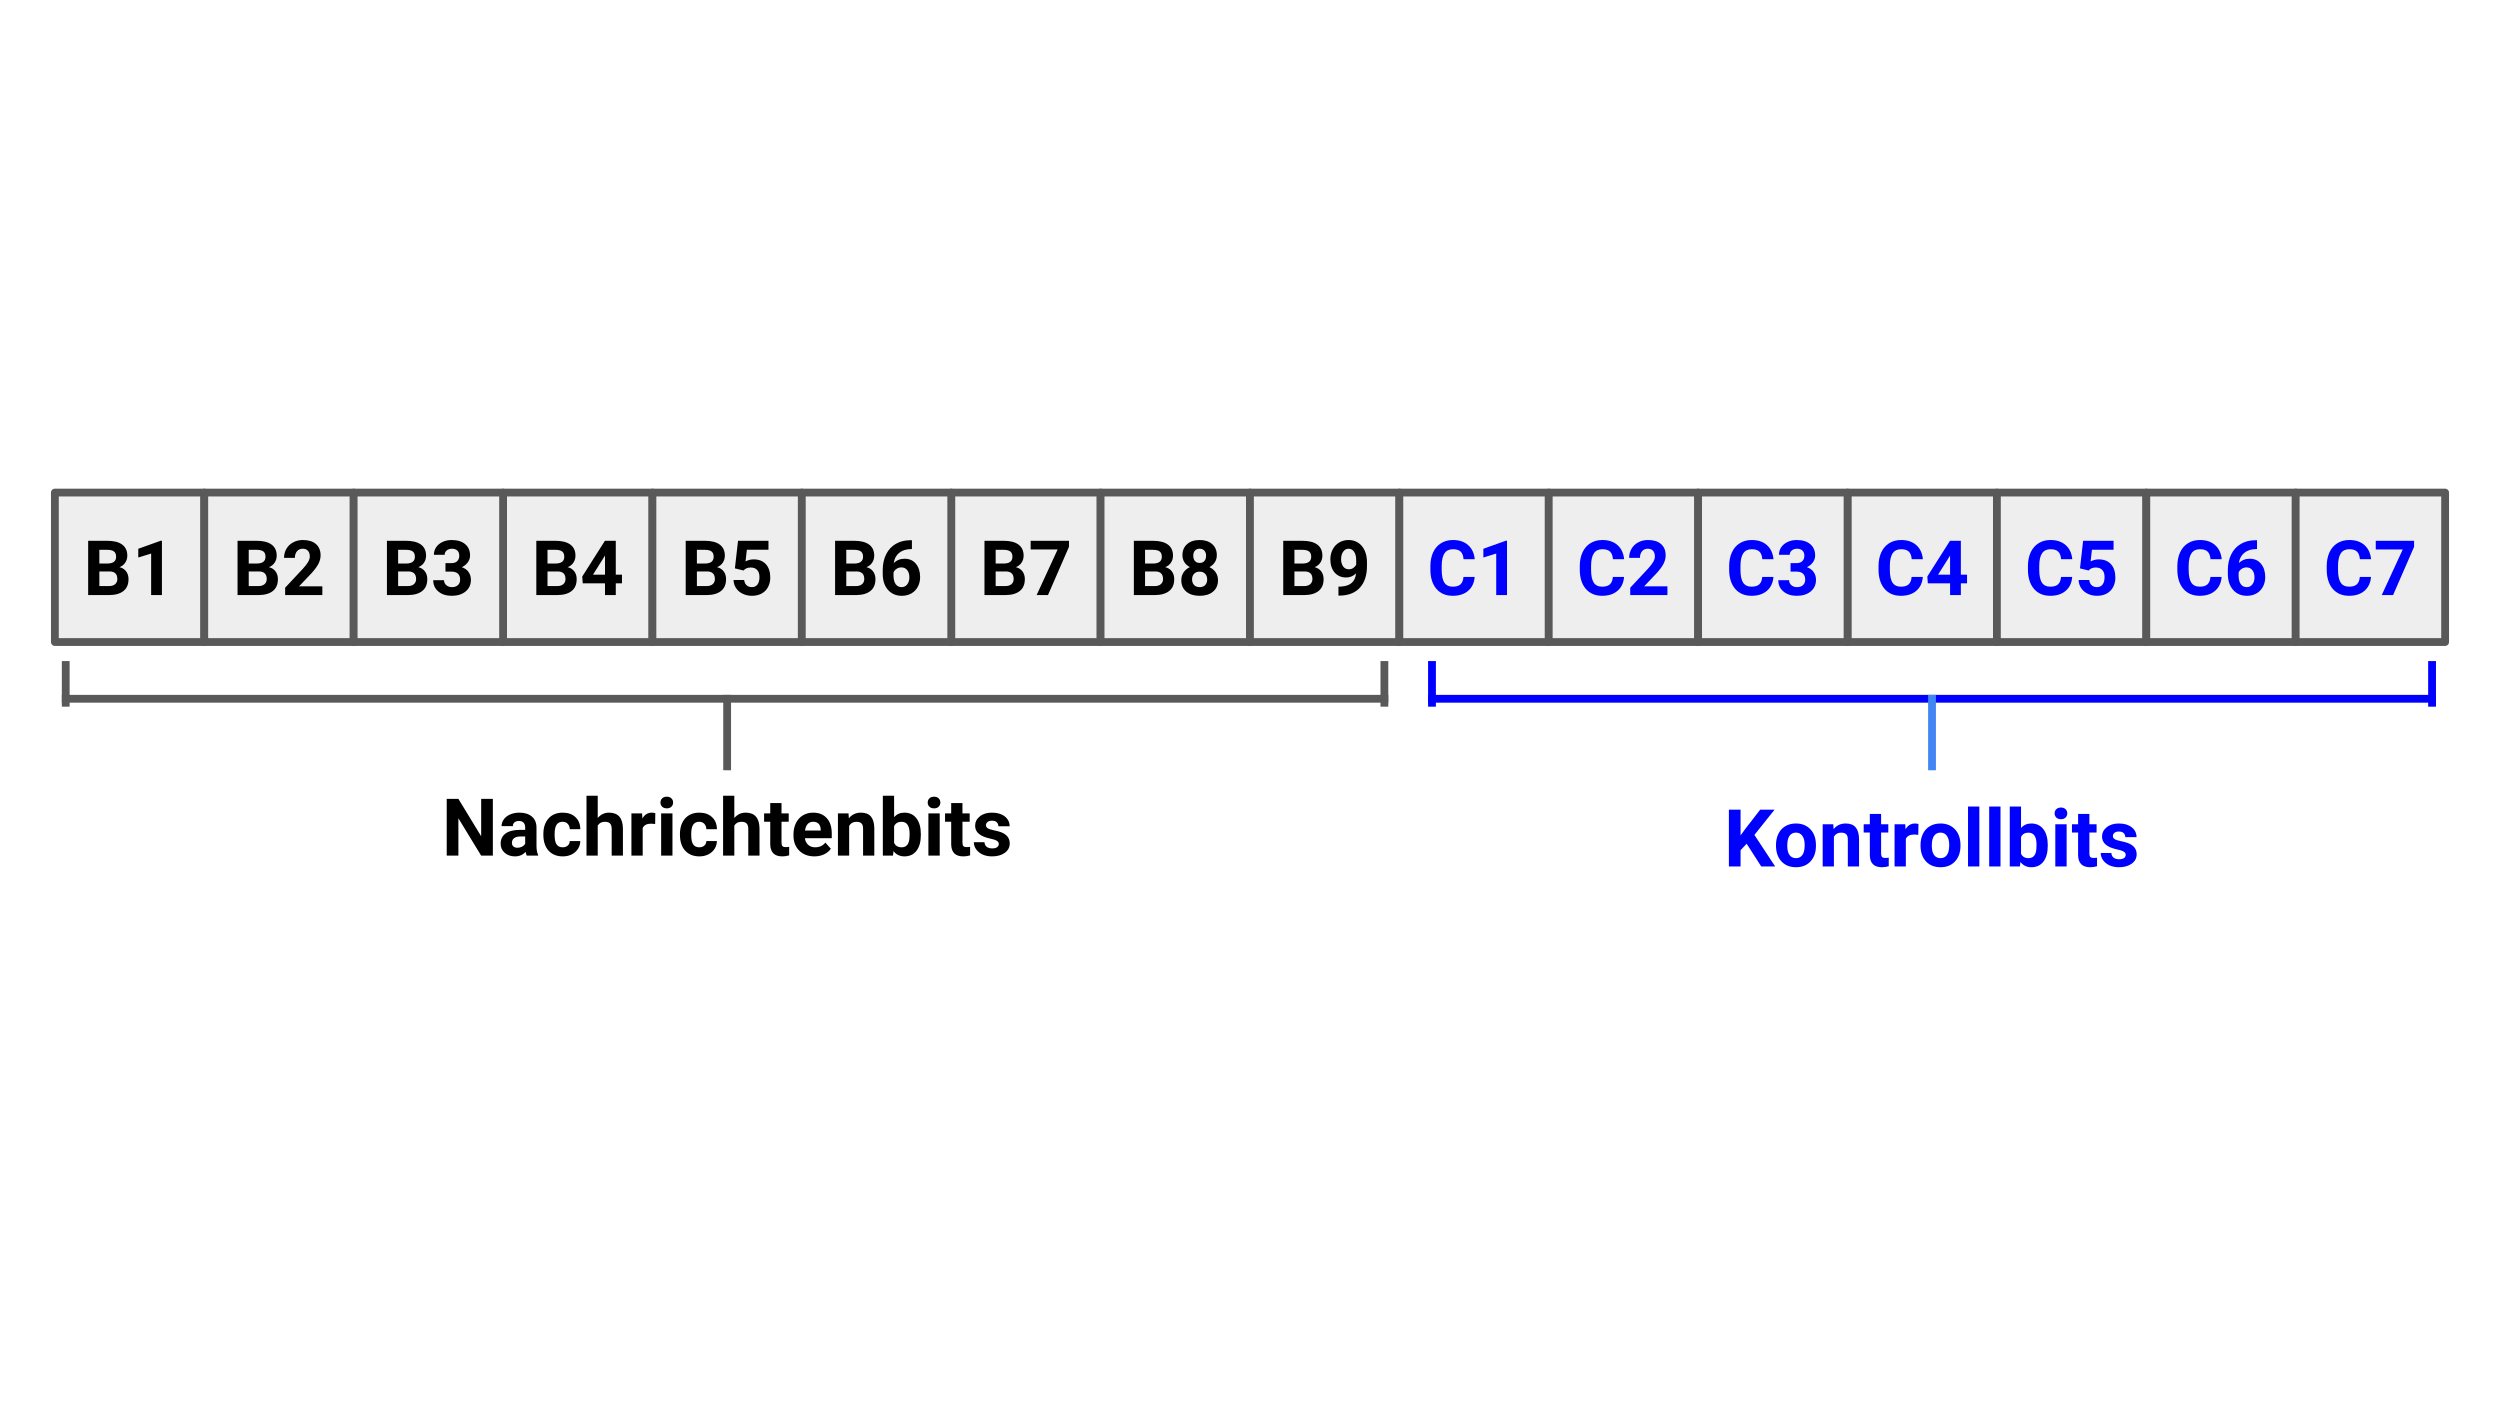 <svg version="1.1" viewBox="0.0 0.0 960.0 540.0" fill="none" stroke="none" stroke-linecap="square" stroke-miterlimit="10" xmlns:xlink="http://www.w3.org/1999/xlink" xmlns="http://www.w3.org/2000/svg"><rect x="0.0" y="0.0" width="960.0" height="540.0" fill="#333333" stroke="none"/><clipPath id="g11f249283fe_0_42.0"><path d="m0 0l960.0 0l0 540.0l-960.0 0l0 -540.0z" clip-rule="nonzero"/></clipPath><g clip-path="url(#g11f249283fe_0_42.0)"><path fill="#ffffff" d="m0 0l960.0 0l0 540.0l-960.0 0z" fill-rule="evenodd"/><path fill="#eeeeee" d="m709.438 189.154l57.386 0l0 57.386l-57.386 0z" fill-rule="evenodd"/><path stroke="#595959" stroke-width="3.0" stroke-linejoin="round" stroke-linecap="butt" d="m709.438 189.154l57.386 0l0 57.386l-57.386 0z" fill-rule="evenodd"/><path fill="#0000ff" d="m738.358 221.554q-0.25 3.375 -2.5 5.312q-2.234 1.922 -5.891 1.922q-4.016 0 -6.312 -2.688q-2.297 -2.703 -2.297 -7.422l0 -1.266q0 -3.016 1.047 -5.297q1.062 -2.297 3.031 -3.516q1.984 -1.234 4.578 -1.234q3.609 0 5.812 1.938q2.219 1.938 2.562 5.422l-4.297 0q-0.156 -2.016 -1.125 -2.922q-0.969 -0.906 -2.953 -0.906q-2.141 0 -3.219 1.547q-1.062 1.531 -1.094 4.766l0 1.578q0 3.375 1.016 4.938q1.031 1.562 3.25 1.562q1.984 0 2.969 -0.906q0.984 -0.922 1.125 -2.828l4.297 0zm14.611 -0.891l2.375 0l0 3.328l-2.375 0l0 4.516l-4.141 0l0 -4.516l-8.547 0l-0.188 -2.609l8.703 -13.719l4.172 0l0 13.0zm-8.75 0l4.609 0l0 -7.359l-0.266 0.469l-4.344 6.891z" fill-rule="nonzero"/><path fill="#eeeeee" d="m21.072 189.154l57.386 0l0 57.386l-57.386 0z" fill-rule="evenodd"/><path stroke="#595959" stroke-width="3.0" stroke-linejoin="round" stroke-linecap="butt" d="m21.072 189.154l57.386 0l0 57.386l-57.386 0z" fill-rule="evenodd"/><path fill="#000000" d="m33.853 228.507l0 -20.844l7.312 0q3.781 0 5.75 1.453q1.969 1.453 1.969 4.25q0 1.531 -0.797 2.703q-0.781 1.172 -2.188 1.719q1.609 0.391 2.531 1.609q0.922 1.219 0.922 2.984q0 3.0 -1.922 4.547q-1.922 1.547 -5.469 1.578l-8.109 0zm4.297 -9.078l0 5.625l3.688 0q1.516 0 2.359 -0.719q0.859 -0.719 0.859 -2.0q0 -2.859 -2.969 -2.906l-3.938 0zm0 -3.031l3.188 0q3.25 -0.062 3.25 -2.594q0 -1.422 -0.828 -2.047q-0.828 -0.625 -2.594 -0.625l-3.016 0l0 5.266zm24.029 12.109l-4.141 0l0 -15.953l-4.938 1.531l0 -3.359l8.641 -3.094l0.438 0l0 20.875z" fill-rule="nonzero"/><path fill="#eeeeee" d="m193.164 189.154l57.386 0l0 57.386l-57.386 0z" fill-rule="evenodd"/><path stroke="#595959" stroke-width="3.0" stroke-linejoin="round" stroke-linecap="butt" d="m193.164 189.154l57.386 0l0 57.386l-57.386 0z" fill-rule="evenodd"/><path fill="#000000" d="m205.945 228.507l0 -20.844l7.312 0q3.781 0 5.75 1.453q1.969 1.453 1.969 4.25q0 1.531 -0.797 2.703q-0.781 1.172 -2.188 1.719q1.609 0.391 2.531 1.609q0.922 1.219 0.922 2.984q0 3.0 -1.922 4.547q-1.922 1.547 -5.469 1.578l-8.109 0zm4.297 -9.078l0 5.625l3.688 0q1.516 0 2.359 -0.719q0.859 -0.719 0.859 -2.0q0 -2.859 -2.969 -2.906l-3.938 0zm0 -3.031l3.188 0q3.25 -0.062 3.25 -2.594q0 -1.422 -0.828 -2.047q-0.828 -0.625 -2.594 -0.625l-3.016 0l0 5.266zm26.217 4.266l2.375 0l0 3.328l-2.375 0l0 4.516l-4.141 0l0 -4.516l-8.547 0l-0.188 -2.609l8.703 -13.719l4.172 0l0 13.0zm-8.75 0l4.609 0l0 -7.359l-0.266 0.469l-4.344 6.891z" fill-rule="nonzero"/><path fill="#eeeeee" d="m365.256 189.154l57.386 0l0 57.386l-57.386 0z" fill-rule="evenodd"/><path stroke="#595959" stroke-width="3.0" stroke-linejoin="round" stroke-linecap="butt" d="m365.256 189.154l57.386 0l0 57.386l-57.386 0z" fill-rule="evenodd"/><path fill="#000000" d="m378.037 228.507l0 -20.844l7.312 0q3.781 0 5.75 1.453q1.969 1.453 1.969 4.25q0 1.531 -0.797 2.703q-0.781 1.172 -2.188 1.719q1.609 0.391 2.531 1.609q0.922 1.219 0.922 2.984q0 3.0 -1.922 4.547q-1.922 1.547 -5.469 1.578l-8.109 0zm4.297 -9.078l0 5.625l3.688 0q1.516 0 2.359 -0.719q0.859 -0.719 0.859 -2.0q0 -2.859 -2.969 -2.906l-3.938 0zm0 -3.031l3.188 0q3.25 -0.062 3.25 -2.594q0 -1.422 -0.828 -2.047q-0.828 -0.625 -2.594 -0.625l-3.016 0l0 5.266zm28.154 -6.422l-8.062 18.531l-4.359 0l8.062 -17.5l-10.359 0l0 -3.344l14.719 0l0 2.312z" fill-rule="nonzero"/><path fill="#eeeeee" d="m766.809 189.154l57.386 0l0 57.386l-57.386 0z" fill-rule="evenodd"/><path stroke="#595959" stroke-width="3.0" stroke-linejoin="round" stroke-linecap="butt" d="m766.809 189.154l57.386 0l0 57.386l-57.386 0z" fill-rule="evenodd"/><path fill="#0000ff" d="m795.729 221.554q-0.25 3.375 -2.5 5.312q-2.234 1.922 -5.891 1.922q-4.016 0 -6.312 -2.688q-2.297 -2.703 -2.297 -7.422l0 -1.266q0 -3.016 1.047 -5.297q1.062 -2.297 3.031 -3.516q1.984 -1.234 4.578 -1.234q3.609 0 5.812 1.938q2.219 1.938 2.562 5.422l-4.297 0q-0.156 -2.016 -1.125 -2.922q-0.969 -0.906 -2.953 -0.906q-2.141 0 -3.219 1.547q-1.062 1.531 -1.094 4.766l0 1.578q0 3.375 1.016 4.938q1.031 1.562 3.25 1.562q1.984 0 2.969 -0.906q0.984 -0.922 1.125 -2.828l4.297 0zm2.986 -3.297l1.203 -10.594l11.688 0l0 3.438l-8.297 0l-0.516 4.484q1.484 -0.781 3.141 -0.781q2.984 0 4.672 1.844q1.688 1.844 1.688 5.172q0 2.016 -0.859 3.625q-0.844 1.594 -2.438 2.469q-1.594 0.875 -3.75 0.875q-1.891 0 -3.516 -0.766q-1.609 -0.766 -2.547 -2.156q-0.938 -1.391 -1.0 -3.156l4.094 0q0.141 1.297 0.922 2.031q0.781 0.719 2.031 0.719q1.406 0 2.156 -1.0q0.766 -1.016 0.766 -2.875q0 -1.766 -0.875 -2.703q-0.875 -0.953 -2.469 -0.953q-1.484 0 -2.391 0.766l-0.406 0.375l-3.297 -0.812z" fill-rule="nonzero"/><path fill="#eeeeee" d="m78.437 189.154l57.386 0l0 57.386l-57.386 0z" fill-rule="evenodd"/><path stroke="#595959" stroke-width="3.0" stroke-linejoin="round" stroke-linecap="butt" d="m78.437 189.154l57.386 0l0 57.386l-57.386 0z" fill-rule="evenodd"/><path fill="#000000" d="m91.218 228.507l0 -20.844l7.312 0q3.781 0 5.75 1.453q1.969 1.453 1.969 4.25q0 1.531 -0.797 2.703q-0.781 1.172 -2.188 1.719q1.609 0.391 2.531 1.609q0.922 1.219 0.922 2.984q0 3.0 -1.922 4.547q-1.922 1.547 -5.469 1.578l-8.109 0zm4.297 -9.078l0 5.625l3.688 0q1.516 0 2.359 -0.719q0.859 -0.719 0.859 -2.0q0 -2.859 -2.969 -2.906l-3.938 0zm0 -3.031l3.188 0q3.25 -0.062 3.25 -2.594q0 -1.422 -0.828 -2.047q-0.828 -0.625 -2.594 -0.625l-3.016 0l0 5.266zm28.264 12.109l-14.281 0l0 -2.828l6.734 -7.203q1.391 -1.516 2.062 -2.641q0.672 -1.141 0.672 -2.156q0 -1.375 -0.703 -2.172q-0.703 -0.797 -2.016 -0.797q-1.391 0 -2.203 0.969q-0.812 0.969 -0.812 2.531l-4.156 0q0 -1.906 0.906 -3.469q0.922 -1.578 2.578 -2.469q1.656 -0.906 3.766 -0.906q3.219 0 5.0 1.547q1.781 1.547 1.781 4.375q0 1.547 -0.797 3.156q-0.797 1.594 -2.75 3.734l-4.734 4.984l8.953 0l0 3.344z" fill-rule="nonzero"/><path fill="#eeeeee" d="m250.529 189.154l57.386 0l0 57.386l-57.386 0z" fill-rule="evenodd"/><path stroke="#595959" stroke-width="3.0" stroke-linejoin="round" stroke-linecap="butt" d="m250.529 189.154l57.386 0l0 57.386l-57.386 0z" fill-rule="evenodd"/><path fill="#000000" d="m263.31 228.507l0 -20.844l7.312 0q3.781 0 5.75 1.453q1.969 1.453 1.969 4.25q0 1.531 -0.797 2.703q-0.781 1.172 -2.188 1.719q1.609 0.391 2.531 1.609q0.922 1.219 0.922 2.984q0 3.0 -1.922 4.547q-1.922 1.547 -5.469 1.578l-8.109 0zm4.297 -9.078l0 5.625l3.688 0q1.516 0 2.359 -0.719q0.859 -0.719 0.859 -2.0q0 -2.859 -2.969 -2.906l-3.938 0zm0 -3.031l3.188 0q3.25 -0.062 3.25 -2.594q0 -1.422 -0.828 -2.047q-0.828 -0.625 -2.594 -0.625l-3.016 0l0 5.266zm14.592 1.859l1.203 -10.594l11.688 0l0 3.438l-8.297 0l-0.516 4.484q1.484 -0.781 3.141 -0.781q2.984 0 4.672 1.844q1.688 1.844 1.688 5.172q0 2.016 -0.859 3.625q-0.844 1.594 -2.438 2.469q-1.594 0.875 -3.75 0.875q-1.891 0 -3.516 -0.766q-1.609 -0.766 -2.547 -2.156q-0.938 -1.391 -1.0 -3.156l4.094 0q0.141 1.297 0.922 2.031q0.781 0.719 2.031 0.719q1.406 0 2.156 -1.0q0.766 -1.016 0.766 -2.875q0 -1.766 -0.875 -2.703q-0.875 -0.953 -2.469 -0.953q-1.484 0 -2.391 0.766l-0.406 0.375l-3.297 -0.812z" fill-rule="nonzero"/><path fill="#eeeeee" d="m422.621 189.155l57.386 0l0 57.386l-57.386 0z" fill-rule="evenodd"/><path stroke="#595959" stroke-width="3.0" stroke-linejoin="round" stroke-linecap="butt" d="m422.621 189.155l57.386 0l0 57.386l-57.386 0z" fill-rule="evenodd"/><path fill="#000000" d="m435.402 228.507l0 -20.844l7.312 0q3.781 0 5.75 1.453q1.969 1.453 1.969 4.25q0 1.531 -0.797 2.703q-0.781 1.172 -2.188 1.719q1.609 0.391 2.531 1.609q0.922 1.219 0.922 2.984q0 3.0 -1.922 4.547q-1.922 1.547 -5.469 1.578l-8.109 0zm4.297 -9.078l0 5.625l3.688 0q1.516 0 2.359 -0.719q0.859 -0.719 0.859 -2.0q0 -2.859 -2.969 -2.906l-3.938 0zm0 -3.031l3.188 0q3.25 -0.062 3.25 -2.594q0 -1.422 -0.828 -2.047q-0.828 -0.625 -2.594 -0.625l-3.016 0l0 5.266zm27.56 -3.203q0 1.516 -0.766 2.703q-0.75 1.172 -2.078 1.875q1.516 0.719 2.406 2.0q0.891 1.281 0.891 3.016q0 2.781 -1.891 4.391q-1.891 1.609 -5.141 1.609q-3.25 0 -5.156 -1.609q-1.906 -1.625 -1.906 -4.391q0 -1.734 0.891 -3.016q0.891 -1.297 2.391 -2.0q-1.328 -0.703 -2.094 -1.875q-0.75 -1.188 -0.75 -2.703q0 -2.656 1.781 -4.234q1.781 -1.594 4.828 -1.594q3.031 0 4.812 1.578q1.781 1.562 1.781 4.25zm-3.703 9.297q0 -1.359 -0.797 -2.172q-0.781 -0.812 -2.109 -0.812q-1.312 0 -2.109 0.812q-0.781 0.797 -0.781 2.172q0 1.328 0.766 2.156q0.781 0.812 2.156 0.812q1.344 0 2.109 -0.781q0.766 -0.797 0.766 -2.188zm-0.422 -9.094q0 -1.219 -0.656 -1.953q-0.641 -0.734 -1.812 -0.734q-1.156 0 -1.812 0.719q-0.641 0.703 -0.641 1.969q0 1.25 0.641 2.016q0.656 0.75 1.828 0.75q1.172 0 1.812 -0.75q0.641 -0.766 0.641 -2.016z" fill-rule="nonzero"/><path fill="#eeeeee" d="m824.181 189.154l57.386 0l0 57.386l-57.386 0z" fill-rule="evenodd"/><path stroke="#595959" stroke-width="3.0" stroke-linejoin="round" stroke-linecap="butt" d="m824.181 189.154l57.386 0l0 57.386l-57.386 0z" fill-rule="evenodd"/><path fill="#0000ff" d="m853.1 221.554q-0.25 3.375 -2.5 5.312q-2.234 1.922 -5.891 1.922q-4.016 0 -6.312 -2.688q-2.297 -2.703 -2.297 -7.422l0 -1.266q0 -3.016 1.047 -5.297q1.062 -2.297 3.031 -3.516q1.984 -1.234 4.578 -1.234q3.609 0 5.812 1.938q2.219 1.938 2.562 5.422l-4.297 0q-0.156 -2.016 -1.125 -2.922q-0.969 -0.906 -2.953 -0.906q-2.141 0 -3.219 1.547q-1.062 1.531 -1.094 4.766l0 1.578q0 3.375 1.016 4.938q1.031 1.562 3.25 1.562q1.984 0 2.969 -0.906q0.984 -0.922 1.125 -2.828l4.297 0zm13.596 -14.109l0 3.406l-0.391 0q-2.812 0.047 -4.531 1.469q-1.703 1.406 -2.047 3.922q1.656 -1.688 4.188 -1.688q2.734 0 4.328 1.953q1.609 1.953 1.609 5.125q0 2.031 -0.891 3.688q-0.875 1.641 -2.484 2.562q-1.609 0.906 -3.641 0.906q-3.297 0 -5.328 -2.281q-2.016 -2.297 -2.016 -6.125l0 -1.484q0 -3.391 1.281 -5.984q1.281 -2.609 3.672 -4.031q2.406 -1.422 5.562 -1.438l0.688 0zm-4.031 10.438q-1.0 0 -1.828 0.531q-0.812 0.516 -1.203 1.375l0 1.266q0 2.062 0.812 3.234q0.828 1.172 2.297 1.172q1.344 0 2.156 -1.047q0.828 -1.062 0.828 -2.734q0 -1.703 -0.828 -2.75q-0.828 -1.047 -2.234 -1.047z" fill-rule="nonzero"/><path fill="#eeeeee" d="m135.801 189.155l57.386 0l0 57.386l-57.386 0z" fill-rule="evenodd"/><path stroke="#595959" stroke-width="3.0" stroke-linejoin="round" stroke-linecap="butt" d="m135.801 189.155l57.386 0l0 57.386l-57.386 0z" fill-rule="evenodd"/><path fill="#000000" d="m148.581 228.507l0 -20.844l7.312 0q3.781 0 5.75 1.453q1.969 1.453 1.969 4.25q0 1.531 -0.797 2.703q-0.781 1.172 -2.188 1.719q1.609 0.391 2.531 1.609q0.922 1.219 0.922 2.984q0 3.0 -1.922 4.547q-1.922 1.547 -5.469 1.578l-8.109 0zm4.297 -9.078l0 5.625l3.688 0q1.516 0 2.359 -0.719q0.859 -0.719 0.859 -2.0q0 -2.859 -2.969 -2.906l-3.938 0zm0 -3.031l3.188 0q3.25 -0.062 3.25 -2.594q0 -1.422 -0.828 -2.047q-0.828 -0.625 -2.594 -0.625l-3.016 0l0 5.266zm18.185 -0.156l2.203 0q1.578 0 2.328 -0.781q0.766 -0.781 0.766 -2.094q0 -1.25 -0.75 -1.953q-0.75 -0.703 -2.062 -0.703q-1.188 0 -2.0 0.656q-0.797 0.641 -0.797 1.688l-4.141 0q0 -1.625 0.875 -2.922q0.891 -1.297 2.469 -2.031q1.578 -0.734 3.484 -0.734q3.312 0 5.188 1.594q1.875 1.578 1.875 4.359q0 1.422 -0.875 2.625q-0.875 1.203 -2.281 1.844q1.75 0.641 2.609 1.906q0.875 1.25 0.875 2.969q0 2.781 -2.031 4.453q-2.016 1.672 -5.359 1.672q-3.109 0 -5.094 -1.641q-1.984 -1.641 -1.984 -4.359l4.141 0q0 1.172 0.875 1.922q0.875 0.75 2.172 0.75q1.469 0 2.297 -0.781q0.844 -0.781 0.844 -2.078q0 -3.109 -3.438 -3.109l-2.188 0l0 -3.25z" fill-rule="nonzero"/><path fill="#eeeeee" d="m307.893 189.154l57.386 0l0 57.386l-57.386 0z" fill-rule="evenodd"/><path stroke="#595959" stroke-width="3.0" stroke-linejoin="round" stroke-linecap="butt" d="m307.893 189.154l57.386 0l0 57.386l-57.386 0z" fill-rule="evenodd"/><path fill="#000000" d="m320.673 228.507l0 -20.844l7.312 0q3.781 0 5.75 1.453q1.969 1.453 1.969 4.25q0 1.531 -0.797 2.703q-0.781 1.172 -2.188 1.719q1.609 0.391 2.531 1.609q0.922 1.219 0.922 2.984q0 3.0 -1.922 4.547q-1.922 1.547 -5.469 1.578l-8.109 0zm4.297 -9.078l0 5.625l3.688 0q1.516 0 2.359 -0.719q0.859 -0.719 0.859 -2.0q0 -2.859 -2.969 -2.906l-3.938 0zm0 -3.031l3.188 0q3.25 -0.062 3.25 -2.594q0 -1.422 -0.828 -2.047q-0.828 -0.625 -2.594 -0.625l-3.016 0l0 5.266zm25.201 -8.953l0 3.406l-0.391 0q-2.812 0.047 -4.531 1.469q-1.703 1.406 -2.047 3.922q1.656 -1.688 4.188 -1.688q2.734 0 4.328 1.953q1.609 1.953 1.609 5.125q0 2.031 -0.891 3.688q-0.875 1.641 -2.484 2.562q-1.609 0.906 -3.641 0.906q-3.297 0 -5.328 -2.281q-2.016 -2.297 -2.016 -6.125l0 -1.484q0 -3.391 1.281 -5.984q1.281 -2.609 3.672 -4.031q2.406 -1.422 5.562 -1.438l0.688 0zm-4.031 10.438q-1.0 0 -1.828 0.531q-0.812 0.516 -1.203 1.375l0 1.266q0 2.062 0.812 3.234q0.828 1.172 2.297 1.172q1.344 0 2.156 -1.047q0.828 -1.062 0.828 -2.734q0 -1.703 -0.828 -2.75q-0.828 -1.047 -2.234 -1.047z" fill-rule="nonzero"/><path fill="#eeeeee" d="m479.985 189.155l57.386 0l0 57.386l-57.386 0z" fill-rule="evenodd"/><path stroke="#595959" stroke-width="3.0" stroke-linejoin="round" stroke-linecap="butt" d="m479.985 189.155l57.386 0l0 57.386l-57.386 0z" fill-rule="evenodd"/><path fill="#000000" d="m492.765 228.507l0 -20.844l7.312 0q3.781 0 5.75 1.453q1.969 1.453 1.969 4.25q0 1.531 -0.797 2.703q-0.781 1.172 -2.188 1.719q1.609 0.391 2.531 1.609q0.922 1.219 0.922 2.984q0 3.0 -1.922 4.547q-1.922 1.547 -5.469 1.578l-8.109 0zm4.297 -9.078l0 5.625l3.688 0q1.516 0 2.359 -0.719q0.859 -0.719 0.859 -2.0q0 -2.859 -2.969 -2.906l-3.938 0zm0 -3.031l3.188 0q3.25 -0.062 3.25 -2.594q0 -1.422 -0.828 -2.047q-0.828 -0.625 -2.594 -0.625l-3.016 0l0 5.266zm23.654 3.781q-1.609 1.578 -3.781 1.578q-2.766 0 -4.422 -1.891q-1.656 -1.906 -1.656 -5.125q0 -2.047 0.891 -3.75q0.891 -1.719 2.5 -2.672q1.609 -0.953 3.609 -0.953q2.062 0 3.656 1.031q1.609 1.031 2.5 2.969q0.891 1.938 0.906 4.422l0 1.531q0 5.219 -2.594 8.203q-2.594 2.969 -7.344 3.172l-1.016 0.016l0 -3.453l0.906 -0.016q5.406 -0.25 5.844 -5.062zm-2.766 -1.578q1.016 0 1.734 -0.516q0.719 -0.516 1.094 -1.25l0 -1.703q0 -2.109 -0.812 -3.266q-0.797 -1.156 -2.141 -1.156q-1.25 0 -2.047 1.141q-0.797 1.141 -0.797 2.844q0 1.719 0.781 2.812q0.781 1.094 2.188 1.094z" fill-rule="nonzero"/><path fill="#eeeeee" d="m881.542 189.153l57.386 0l0 57.386l-57.386 0z" fill-rule="evenodd"/><path stroke="#595959" stroke-width="3.0" stroke-linejoin="round" stroke-linecap="butt" d="m881.542 189.153l57.386 0l0 57.386l-57.386 0z" fill-rule="evenodd"/><path fill="#0000ff" d="m910.461 221.552q-0.25 3.375 -2.5 5.312q-2.234 1.922 -5.891 1.922q-4.016 0 -6.312 -2.688q-2.297 -2.703 -2.297 -7.422l0 -1.266q0 -3.016 1.047 -5.297q1.062 -2.297 3.031 -3.516q1.984 -1.234 4.578 -1.234q3.609 0 5.812 1.938q2.219 1.938 2.562 5.422l-4.297 0q-0.156 -2.016 -1.125 -2.922q-0.969 -0.906 -2.953 -0.906q-2.141 0 -3.219 1.547q-1.062 1.531 -1.094 4.766l0 1.578q0 3.375 1.016 4.938q1.031 1.562 3.25 1.562q1.984 0 2.969 -0.906q0.984 -0.922 1.125 -2.828l4.297 0zm16.549 -11.578l-8.062 18.531l-4.359 0l8.062 -17.5l-10.359 0l0 -3.344l14.719 0l0 2.312z" fill-rule="nonzero"/><path fill="#eeeeee" d="m537.348 189.155l57.386 0l0 57.386l-57.386 0z" fill-rule="evenodd"/><path stroke="#595959" stroke-width="3.0" stroke-linejoin="round" stroke-linecap="butt" d="m537.348 189.155l57.386 0l0 57.386l-57.386 0z" fill-rule="evenodd"/><path fill="#0000ff" d="m566.268 221.555q-0.25 3.375 -2.5 5.312q-2.234 1.922 -5.891 1.922q-4.016 0 -6.312 -2.688q-2.297 -2.703 -2.297 -7.422l0 -1.266q0 -3.016 1.047 -5.297q1.062 -2.297 3.031 -3.516q1.984 -1.234 4.578 -1.234q3.609 0 5.812 1.938q2.219 1.938 2.562 5.422l-4.297 0q-0.156 -2.016 -1.125 -2.922q-0.969 -0.906 -2.953 -0.906q-2.141 0 -3.219 1.547q-1.062 1.531 -1.094 4.766l0 1.578q0 3.375 1.016 4.938q1.031 1.562 3.25 1.562q1.984 0 2.969 -0.906q0.984 -0.922 1.125 -2.828l4.297 0zm12.424 6.953l-4.141 0l0 -15.953l-4.938 1.531l0 -3.359l8.641 -3.094l0.438 0l0 20.875z" fill-rule="nonzero"/><path fill="#eeeeee" d="m594.712 189.153l57.386 0l0 57.386l-57.386 0z" fill-rule="evenodd"/><path stroke="#595959" stroke-width="3.0" stroke-linejoin="round" stroke-linecap="butt" d="m594.712 189.153l57.386 0l0 57.386l-57.386 0z" fill-rule="evenodd"/><path fill="#0000ff" d="m623.632 221.553q-0.25 3.375 -2.5 5.312q-2.234 1.922 -5.891 1.922q-4.016 0 -6.312 -2.688q-2.297 -2.703 -2.297 -7.422l0 -1.266q0 -3.016 1.047 -5.297q1.062 -2.297 3.031 -3.516q1.984 -1.234 4.578 -1.234q3.609 0 5.812 1.938q2.219 1.938 2.562 5.422l-4.297 0q-0.156 -2.016 -1.125 -2.922q-0.969 -0.906 -2.953 -0.906q-2.141 0 -3.219 1.547q-1.062 1.531 -1.094 4.766l0 1.578q0 3.375 1.016 4.938q1.031 1.562 3.25 1.562q1.984 0 2.969 -0.906q0.984 -0.922 1.125 -2.828l4.297 0zm16.658 6.953l-14.281 0l0 -2.828l6.734 -7.203q1.391 -1.516 2.062 -2.641q0.672 -1.141 0.672 -2.156q0 -1.375 -0.703 -2.172q-0.703 -0.797 -2.016 -0.797q-1.391 0 -2.203 0.969q-0.812 0.969 -0.812 2.531l-4.156 0q0 -1.906 0.906 -3.469q0.922 -1.578 2.578 -2.469q1.656 -0.906 3.766 -0.906q3.219 0 5.0 1.547q1.781 1.547 1.781 4.375q0 1.547 -0.797 3.156q-0.797 1.594 -2.75 3.734l-4.734 4.984l8.953 0l0 3.344z" fill-rule="nonzero"/><path fill="#eeeeee" d="m652.076 189.155l57.386 0l0 57.386l-57.386 0z" fill-rule="evenodd"/><path stroke="#595959" stroke-width="3.0" stroke-linejoin="round" stroke-linecap="butt" d="m652.076 189.155l57.386 0l0 57.386l-57.386 0z" fill-rule="evenodd"/><path fill="#0000ff" d="m680.996 221.555q-0.25 3.375 -2.5 5.312q-2.234 1.922 -5.891 1.922q-4.016 0 -6.312 -2.688q-2.297 -2.703 -2.297 -7.422l0 -1.266q0 -3.016 1.047 -5.297q1.062 -2.297 3.031 -3.516q1.984 -1.234 4.578 -1.234q3.609 0 5.812 1.938q2.219 1.938 2.562 5.422l-4.297 0q-0.156 -2.016 -1.125 -2.922q-0.969 -0.906 -2.953 -0.906q-2.141 0 -3.219 1.547q-1.062 1.531 -1.094 4.766l0 1.578q0 3.375 1.016 4.938q1.031 1.562 3.25 1.562q1.984 0 2.969 -0.906q0.984 -0.922 1.125 -2.828l4.297 0zm6.58 -5.312l2.203 0q1.578 0 2.328 -0.781q0.766 -0.781 0.766 -2.094q0 -1.25 -0.75 -1.953q-0.75 -0.703 -2.062 -0.703q-1.188 0 -2.0 0.656q-0.797 0.641 -0.797 1.688l-4.141 0q0 -1.625 0.875 -2.922q0.891 -1.297 2.469 -2.031q1.578 -0.734 3.484 -0.734q3.312 0 5.188 1.594q1.875 1.578 1.875 4.359q0 1.422 -0.875 2.625q-0.875 1.203 -2.281 1.844q1.75 0.641 2.609 1.906q0.875 1.25 0.875 2.969q0 2.781 -2.031 4.453q-2.016 1.672 -5.359 1.672q-3.109 0 -5.094 -1.641q-1.984 -1.641 -1.984 -4.359l4.141 0q0 1.172 0.875 1.922q0.875 0.75 2.172 0.75q1.469 0 2.297 -0.781q0.844 -0.781 0.844 -2.078q0 -3.109 -3.438 -3.109l-2.188 0l0 -3.25z" fill-rule="nonzero"/><path fill="#000000" fill-opacity="0.0" d="m126.468 290.115l305.512 0l0 56.567l-305.512 0z" fill-rule="evenodd"/><path fill="#000000" d="m189.256 328.555l-4.5 0l-8.734 -14.344l0 14.344l-4.484 0l0 -21.797l4.484 0l8.75 14.375l0 -14.375l4.484 0l0 21.797zm13.02 0q-0.297 -0.578 -0.438 -1.453q-1.562 1.75 -4.078 1.75q-2.391 0 -3.953 -1.375q-1.562 -1.375 -1.562 -3.469q0 -2.578 1.906 -3.953q1.906 -1.375 5.516 -1.391l2.0 0l0 -0.938q0 -1.109 -0.578 -1.781q-0.578 -0.688 -1.828 -0.688q-1.078 0 -1.703 0.531q-0.625 0.516 -0.625 1.438l-4.328 0q0 -1.406 0.859 -2.609q0.875 -1.203 2.453 -1.875q1.594 -0.688 3.578 -0.688q2.984 0 4.75 1.516q1.766 1.5 1.766 4.219l0 7.016q0.016 2.312 0.641 3.5l0 0.25l-4.375 0zm-3.578 -3.016q0.953 0 1.766 -0.422q0.812 -0.422 1.203 -1.141l0 -2.781l-1.625 0q-3.25 0 -3.453 2.234l-0.016 0.266q0 0.797 0.562 1.328q0.578 0.516 1.562 0.516zm17.358 -0.172q1.203 0 1.953 -0.656q0.75 -0.656 0.781 -1.75l4.047 0q-0.016 1.641 -0.906 3.016q-0.875 1.359 -2.406 2.125q-1.531 0.75 -3.391 0.75q-3.469 0 -5.484 -2.203q-2.0 -2.203 -2.0 -6.109l0 -0.281q0 -3.734 1.984 -5.969q2.0 -2.234 5.469 -2.234q3.047 0 4.875 1.734q1.844 1.734 1.859 4.609l-4.047 0q-0.031 -1.266 -0.781 -2.047q-0.75 -0.797 -1.969 -0.797q-1.516 0 -2.297 1.109q-0.766 1.094 -0.766 3.562l0 0.453q0 2.5 0.766 3.594q0.766 1.094 2.312 1.094zm13.471 -11.25q1.734 -2.062 4.328 -2.062q5.281 0 5.344 6.125l0 10.375l-4.312 0l0 -10.25q0 -1.391 -0.609 -2.062q-0.594 -0.672 -1.984 -0.672q-1.906 0 -2.766 1.469l0 11.516l-4.312 0l0 -23.0l4.312 0l0 8.562zm22.045 2.297q-0.891 -0.125 -1.562 -0.125q-2.453 0 -3.219 1.672l0 10.594l-4.328 0l0 -16.203l4.094 0l0.125 1.938q1.297 -2.234 3.594 -2.234q0.719 0 1.359 0.203l-0.062 4.156zm6.65 12.141l-4.344 0l0 -16.203l4.344 0l0 16.203zm-4.609 -20.391q0 -0.969 0.656 -1.594q0.656 -0.641 1.781 -0.641q1.109 0 1.766 0.641q0.656 0.625 0.656 1.594q0 0.984 -0.672 1.625q-0.656 0.625 -1.75 0.625q-1.094 0 -1.766 -0.625q-0.672 -0.641 -0.672 -1.625zm14.894 17.203q1.203 0 1.953 -0.656q0.75 -0.656 0.781 -1.75l4.047 0q-0.016 1.641 -0.906 3.016q-0.875 1.359 -2.406 2.125q-1.531 0.75 -3.391 0.75q-3.469 0 -5.484 -2.203q-2.0 -2.203 -2.0 -6.109l0 -0.281q0 -3.734 1.984 -5.969q2.0 -2.234 5.469 -2.234q3.047 0 4.875 1.734q1.844 1.734 1.859 4.609l-4.047 0q-0.031 -1.266 -0.781 -2.047q-0.75 -0.797 -1.969 -0.797q-1.516 0 -2.297 1.109q-0.766 1.094 -0.766 3.562l0 0.453q0 2.5 0.766 3.594q0.766 1.094 2.312 1.094zm13.471 -11.25q1.734 -2.062 4.328 -2.062q5.281 0 5.344 6.125l0 10.375l-4.312 0l0 -10.25q0 -1.391 -0.609 -2.062q-0.594 -0.672 -1.984 -0.672q-1.906 0 -2.766 1.469l0 11.516l-4.312 0l0 -23.0l4.312 0l0 8.562zm18.123 -5.734l0 3.969l2.766 0l0 3.188l-2.766 0l0 8.078q0 0.891 0.344 1.281q0.344 0.391 1.312 0.391q0.719 0 1.281 -0.109l0 3.281q-1.281 0.391 -2.625 0.391q-4.547 0 -4.641 -4.594l0 -8.719l-2.359 0l0 -3.188l2.359 0l0 -3.969l4.328 0zm12.624 20.469q-3.562 0 -5.797 -2.188q-2.234 -2.188 -2.234 -5.812l0 -0.422q0 -2.438 0.938 -4.359q0.953 -1.938 2.672 -2.969q1.734 -1.047 3.953 -1.047q3.312 0 5.219 2.109q1.922 2.094 1.922 5.938l0 1.766l-10.312 0q0.203 1.578 1.25 2.547q1.062 0.953 2.688 0.953q2.5 0 3.906 -1.812l2.125 2.375q-0.984 1.375 -2.641 2.156q-1.656 0.766 -3.688 0.766zm-0.484 -13.297q-1.297 0 -2.094 0.875q-0.797 0.875 -1.016 2.484l6.016 0l0 -0.344q-0.031 -1.438 -0.781 -2.219q-0.75 -0.797 -2.125 -0.797zm13.586 -3.203l0.141 1.875q1.734 -2.172 4.656 -2.172q2.578 0 3.828 1.516q1.25 1.516 1.281 4.516l0 10.469l-4.312 0l0 -10.359q0 -1.375 -0.609 -2.0q-0.594 -0.625 -1.984 -0.625q-1.828 0 -2.75 1.562l0 11.422l-4.312 0l0 -16.203l4.062 0zm27.779 8.25q0 3.891 -1.656 6.078q-1.656 2.172 -4.641 2.172q-2.641 0 -4.203 -2.016l-0.203 1.719l-3.891 0l0 -23.0l4.328 0l0 8.25q1.5 -1.75 3.938 -1.75q2.969 0 4.641 2.188q1.688 2.172 1.688 6.125l0 0.234zm-4.312 -0.312q0 -2.453 -0.781 -3.578q-0.781 -1.141 -2.328 -1.141q-2.062 0 -2.844 1.703l0 6.391q0.797 1.703 2.875 1.703q2.094 0 2.75 -2.062q0.328 -0.984 0.328 -3.016zm11.556 8.266l-4.344 0l0 -16.203l4.344 0l0 16.203zm-4.609 -20.391q0 -0.969 0.656 -1.594q0.656 -0.641 1.781 -0.641q1.109 0 1.766 0.641q0.656 0.625 0.656 1.594q0 0.984 -0.672 1.625q-0.656 0.625 -1.75 0.625q-1.094 0 -1.766 -0.625q-0.672 -0.641 -0.672 -1.625zm13.347 0.219l0 3.969l2.766 0l0 3.188l-2.766 0l0 8.078q0 0.891 0.344 1.281q0.344 0.391 1.312 0.391q0.719 0 1.281 -0.109l0 3.281q-1.281 0.391 -2.625 0.391q-4.547 0 -4.641 -4.594l0 -8.719l-2.359 0l0 -3.188l2.359 0l0 -3.969l4.328 0zm13.952 15.703q0 -0.797 -0.797 -1.25q-0.781 -0.469 -2.516 -0.828q-5.781 -1.203 -5.781 -4.906q0 -2.156 1.781 -3.594q1.797 -1.453 4.688 -1.453q3.078 0 4.922 1.453q1.859 1.453 1.859 3.781l-4.328 0q0 -0.938 -0.594 -1.531q-0.594 -0.609 -1.875 -0.609q-1.094 0 -1.688 0.5q-0.594 0.484 -0.594 1.25q0 0.719 0.672 1.156q0.688 0.438 2.297 0.766q1.625 0.312 2.734 0.719q3.422 1.266 3.422 4.359q0 2.219 -1.906 3.594q-1.891 1.359 -4.906 1.359q-2.031 0 -3.609 -0.719q-1.578 -0.734 -2.484 -2.0q-0.891 -1.266 -0.891 -2.734l4.094 0q0.062 1.156 0.859 1.781q0.797 0.609 2.125 0.609q1.234 0 1.875 -0.469q0.641 -0.484 0.641 -1.234z" fill-rule="nonzero"/><path fill="#000000" fill-opacity="0.0" d="m647.314 294.28l188.913 0l0 56.567l-188.913 0z" fill-rule="evenodd"/><path fill="#0000ff" d="m670.707 323.985l-2.328 2.5l0 6.234l-4.484 0l0 -21.797l4.484 0l0 9.875l1.969 -2.703l5.562 -7.172l5.516 0l-7.734 9.688l7.969 12.109l-5.344 0l-5.609 -8.734zm11.274 0.484q0 -2.406 0.922 -4.297q0.938 -1.891 2.672 -2.922q1.75 -1.031 4.062 -1.031q3.281 0 5.344 2.016q2.078 2.0 2.312 5.438l0.031 1.109q0 3.734 -2.078 5.984q-2.078 2.25 -5.578 2.25q-3.5 0 -5.594 -2.234q-2.094 -2.25 -2.094 -6.109l0 -0.203zm4.328 0.312q0 2.312 0.859 3.531q0.875 1.219 2.5 1.219q1.562 0 2.438 -1.203q0.891 -1.203 0.891 -3.859q0 -2.266 -0.891 -3.5q-0.875 -1.25 -2.469 -1.25q-1.594 0 -2.469 1.25q-0.859 1.234 -0.859 3.812zm17.662 -8.266l0.141 1.875q1.734 -2.172 4.656 -2.172q2.578 0 3.828 1.516q1.25 1.516 1.281 4.516l0 10.469l-4.312 0l0 -10.359q0 -1.375 -0.609 -2.0q-0.594 -0.625 -1.984 -0.625q-1.828 0 -2.75 1.562l0 11.422l-4.312 0l0 -16.203l4.062 0zm18.372 -3.969l0 3.969l2.766 0l0 3.188l-2.766 0l0 8.078q0 0.891 0.344 1.281q0.344 0.391 1.312 0.391q0.719 0 1.281 -0.109l0 3.281q-1.281 0.391 -2.625 0.391q-4.547 0 -4.641 -4.594l0 -8.719l-2.359 0l0 -3.188l2.359 0l0 -3.969l4.328 0zm14.28 8.031q-0.891 -0.125 -1.562 -0.125q-2.453 0 -3.219 1.672l0 10.594l-4.328 0l0 -16.203l4.094 0l0.125 1.938q1.297 -2.234 3.594 -2.234q0.719 0 1.359 0.203l-0.062 4.156zm0.861 3.891q0 -2.406 0.922 -4.297q0.938 -1.891 2.672 -2.922q1.75 -1.031 4.062 -1.031q3.281 0 5.344 2.016q2.078 2.0 2.312 5.438l0.031 1.109q0 3.734 -2.078 5.984q-2.078 2.25 -5.578 2.25q-3.5 0 -5.594 -2.234q-2.094 -2.25 -2.094 -6.109l0 -0.203zm4.328 0.312q0 2.312 0.859 3.531q0.875 1.219 2.5 1.219q1.562 0 2.438 -1.203q0.891 -1.203 0.891 -3.859q0 -2.266 -0.891 -3.5q-0.875 -1.25 -2.469 -1.25q-1.594 0 -2.469 1.25q-0.859 1.234 -0.859 3.812zm18.256 7.938l-4.344 0l0 -23.0l4.344 0l0 23.0zm8.128 0l-4.344 0l0 -23.0l4.344 0l0 23.0zm18.144 -7.953q0 3.891 -1.656 6.078q-1.656 2.172 -4.641 2.172q-2.641 0 -4.203 -2.016l-0.203 1.719l-3.891 0l0 -23.0l4.328 0l0 8.25q1.5 -1.75 3.938 -1.75q2.969 0 4.641 2.188q1.688 2.172 1.688 6.125l0 0.234zm-4.312 -0.312q0 -2.453 -0.781 -3.578q-0.781 -1.141 -2.328 -1.141q-2.062 0 -2.844 1.703l0 6.391q0.797 1.703 2.875 1.703q2.094 0 2.75 -2.062q0.328 -0.984 0.328 -3.016zm11.556 8.266l-4.344 0l0 -16.203l4.344 0l0 16.203zm-4.609 -20.391q0 -0.969 0.656 -1.594q0.656 -0.641 1.781 -0.641q1.109 0 1.766 0.641q0.656 0.625 0.656 1.594q0 0.984 -0.672 1.625q-0.656 0.625 -1.75 0.625q-1.094 0 -1.766 -0.625q-0.672 -0.641 -0.672 -1.625zm13.347 0.219l0 3.969l2.766 0l0 3.188l-2.766 0l0 8.078q0 0.891 0.344 1.281q0.344 0.391 1.312 0.391q0.719 0 1.281 -0.109l0 3.281q-1.281 0.391 -2.625 0.391q-4.547 0 -4.641 -4.594l0 -8.719l-2.359 0l0 -3.188l2.359 0l0 -3.969l4.328 0zm13.952 15.703q0 -0.797 -0.797 -1.25q-0.781 -0.469 -2.516 -0.828q-5.781 -1.203 -5.781 -4.906q0 -2.156 1.781 -3.594q1.797 -1.453 4.688 -1.453q3.078 0 4.922 1.453q1.859 1.453 1.859 3.781l-4.328 0q0 -0.938 -0.594 -1.531q-0.594 -0.609 -1.875 -0.609q-1.094 0 -1.688 0.5q-0.594 0.484 -0.594 1.25q0 0.719 0.672 1.156q0.688 0.438 2.297 0.766q1.625 0.312 2.734 0.719q3.422 1.266 3.422 4.359q0 2.219 -1.906 3.594q-1.891 1.359 -4.906 1.359q-2.031 0 -3.609 -0.719q-1.578 -0.734 -2.484 -2.0q-0.891 -1.266 -0.891 -2.734l4.094 0q0.062 1.156 0.859 1.781q0.797 0.609 2.125 0.609q1.234 0 1.875 -0.469q0.641 -0.484 0.641 -1.234z" fill-rule="nonzero"/><path fill="#000000" fill-opacity="0.0" d="m25.241 268.328l506.362 0" fill-rule="evenodd"/><path stroke="#595959" stroke-width="3.0" stroke-linejoin="round" stroke-linecap="butt" d="m25.241 268.328l506.362 0" fill-rule="evenodd"/><path fill="#000000" fill-opacity="0.0" d="m549.882 268.328l384.031 0" fill-rule="evenodd"/><path stroke="#0000ff" stroke-width="3.0" stroke-linejoin="round" stroke-linecap="butt" d="m549.882 268.328l384.031 0" fill-rule="evenodd"/><path fill="#000000" fill-opacity="0.0" d="m25.241 255.352l0 14.52" fill-rule="evenodd"/><path stroke="#595959" stroke-width="3.0" stroke-linejoin="round" stroke-linecap="butt" d="m25.241 255.352l0 14.52" fill-rule="evenodd"/><path fill="#000000" fill-opacity="0.0" d="m531.604 255.352l0 14.52" fill-rule="evenodd"/><path stroke="#595959" stroke-width="3.0" stroke-linejoin="round" stroke-linecap="butt" d="m531.604 255.352l0 14.52" fill-rule="evenodd"/><path fill="#000000" fill-opacity="0.0" d="m279.223 268.328l0 25.953" fill-rule="evenodd"/><path stroke="#595959" stroke-width="3.0" stroke-linejoin="round" stroke-linecap="butt" d="m279.223 268.328l0 25.953" fill-rule="evenodd"/><path fill="#000000" fill-opacity="0.0" d="m741.898 268.328l0 25.953" fill-rule="evenodd"/><path stroke="#4285f4" stroke-width="3.0" stroke-linejoin="round" stroke-linecap="butt" d="m741.898 268.328l0 25.953" fill-rule="evenodd"/><path fill="#000000" fill-opacity="0.0" d="m549.882 255.352l0 14.52" fill-rule="evenodd"/><path stroke="#0000ff" stroke-width="3.0" stroke-linejoin="round" stroke-linecap="butt" d="m549.882 255.352l0 14.52" fill-rule="evenodd"/><path fill="#000000" fill-opacity="0.0" d="m933.913 255.352l0 14.52" fill-rule="evenodd"/><path stroke="#0000ff" stroke-width="3.0" stroke-linejoin="round" stroke-linecap="butt" d="m933.913 255.352l0 14.52" fill-rule="evenodd"/></g></svg>